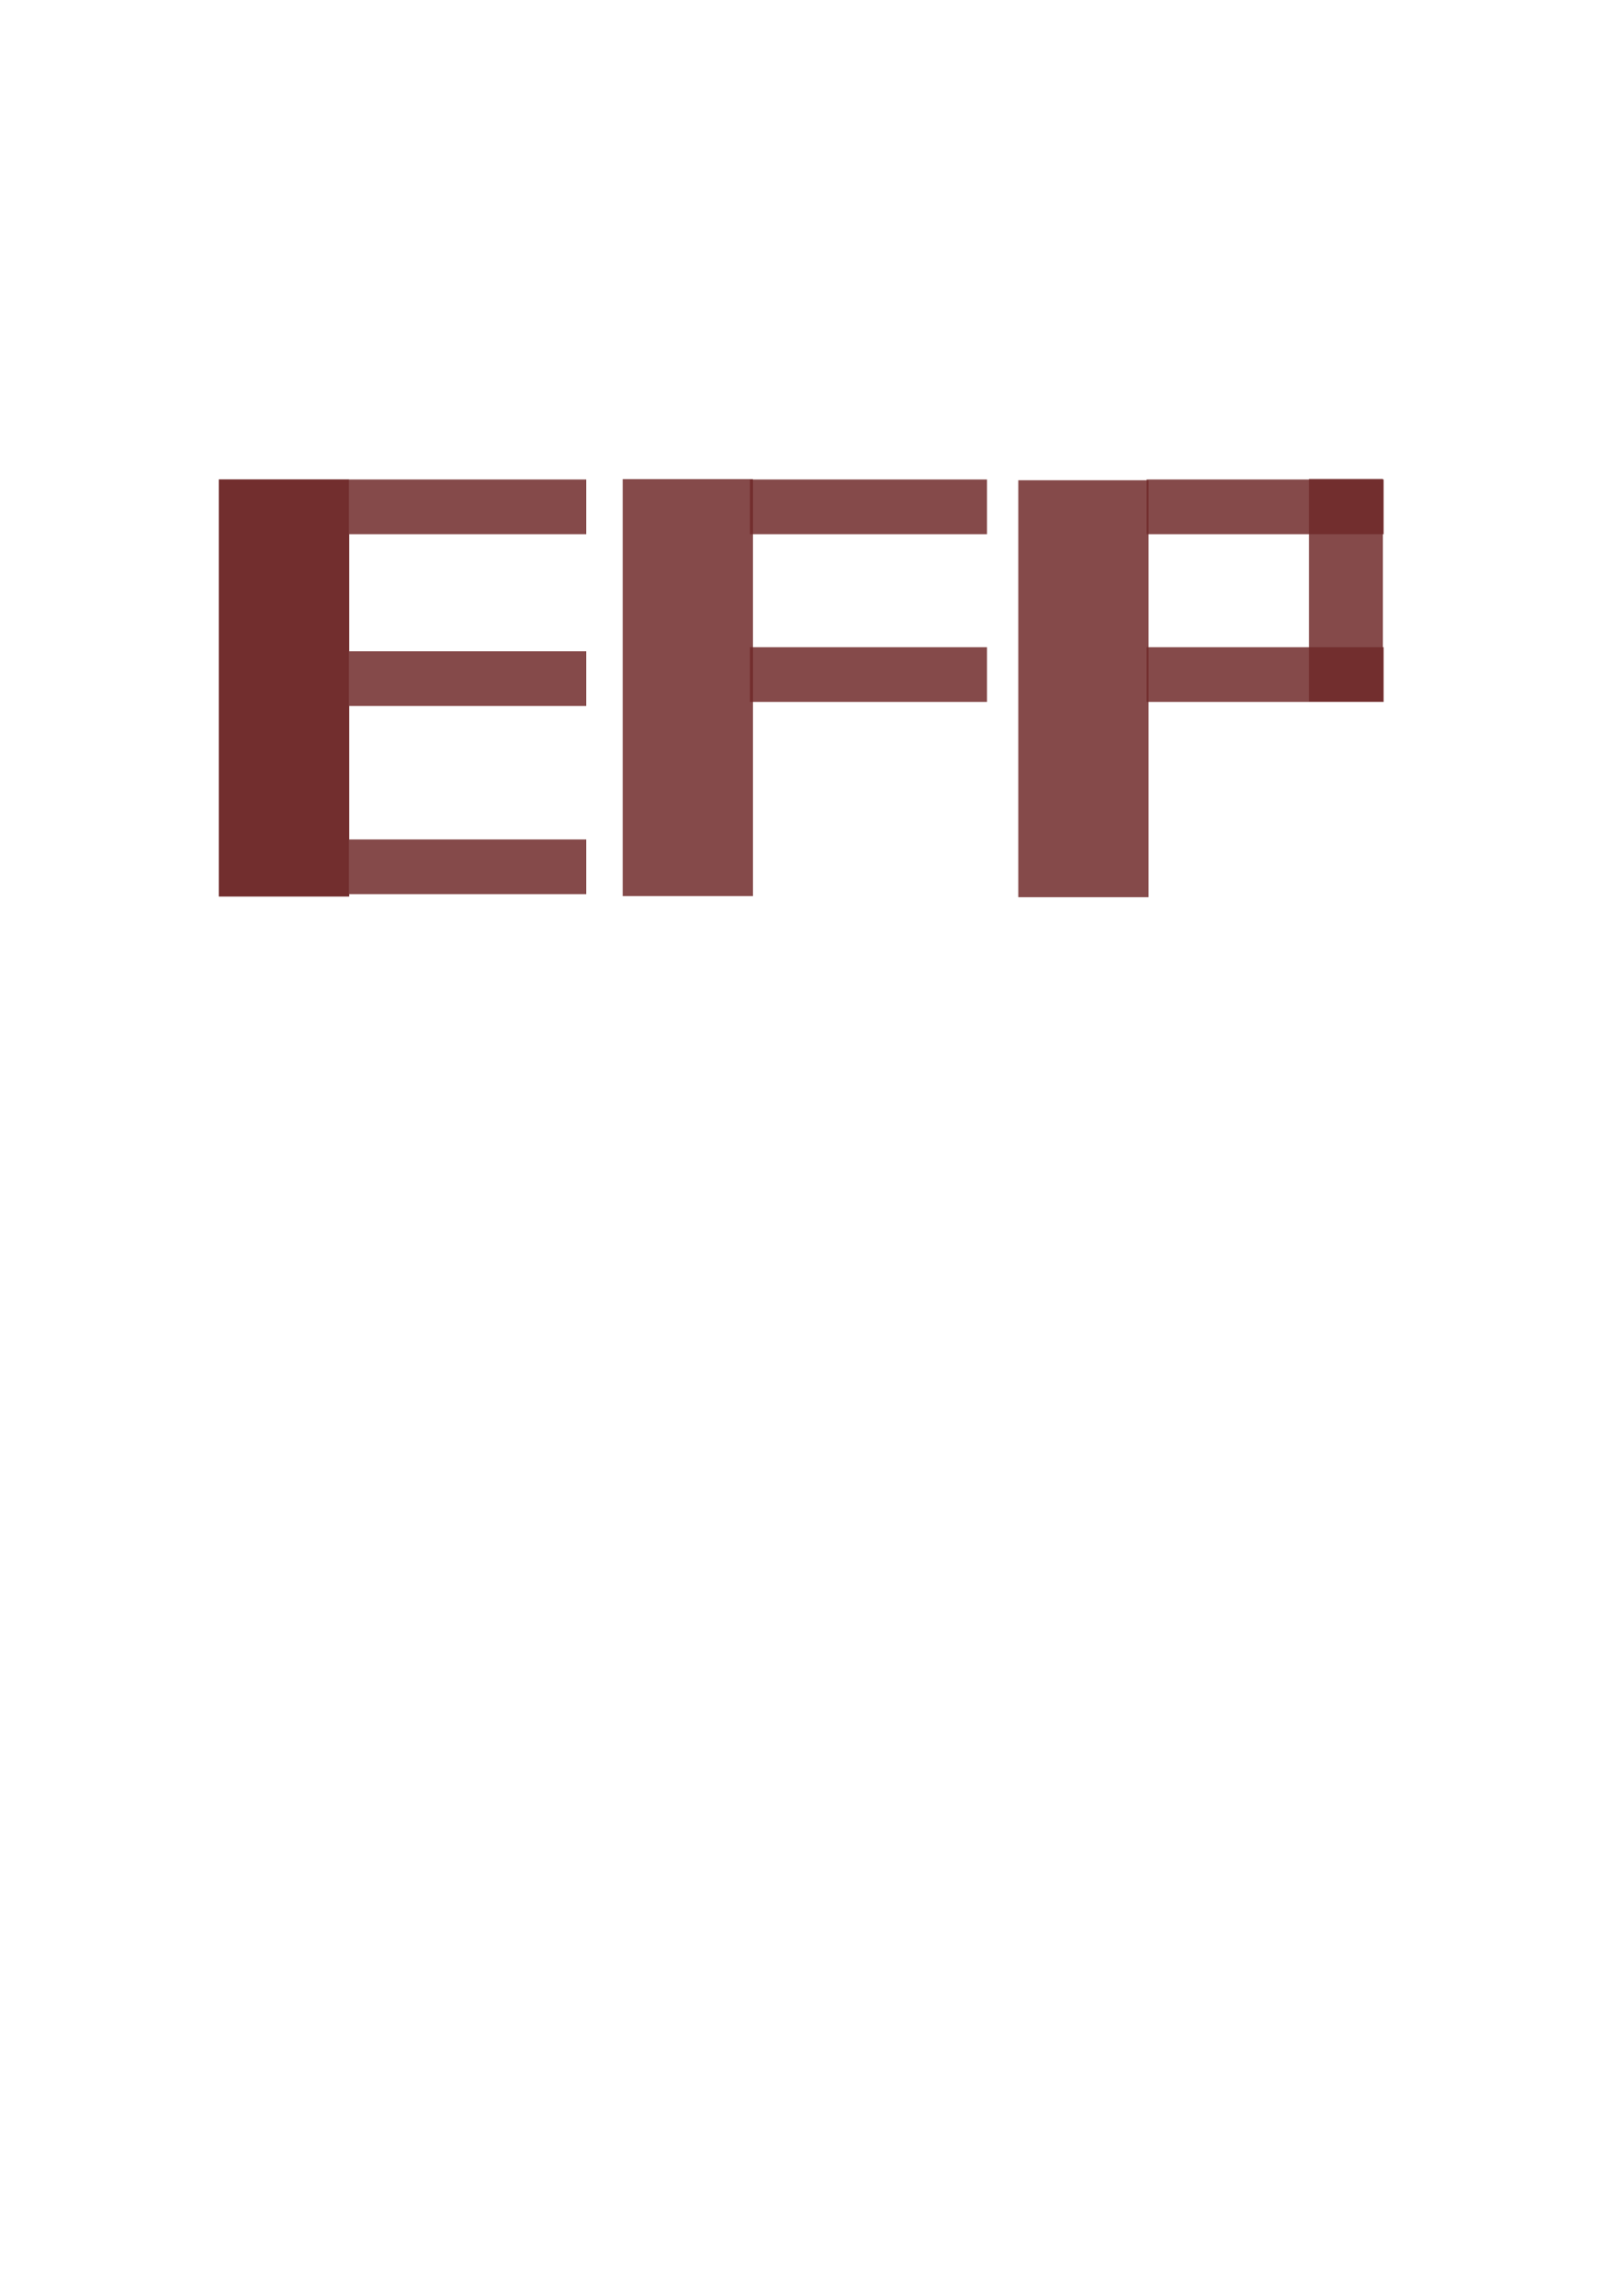 <?xml version="1.0" encoding="UTF-8" standalone="no"?>
<!-- Created with Inkscape (http://www.inkscape.org/) -->

<svg
   xmlns:dc="http://purl.org/dc/elements/1.1/"
   xmlns:cc="http://creativecommons.org/ns#"
   xmlns:rdf="http://www.w3.org/1999/02/22-rdf-syntax-ns#"
   xmlns:svg="http://www.w3.org/2000/svg"
   xmlns="http://www.w3.org/2000/svg"
   xmlns:sodipodi="http://sodipodi.sourceforge.net/DTD/sodipodi-0.dtd"
   xmlns:inkscape="http://www.inkscape.org/namespaces/inkscape"
   width="210mm"
   height="297mm"
   viewBox="0 0 210 297"
   version="1.1"
   id="svg8"
   inkscape:version="0.92.3 (2405546, 2018-03-11)"
   sodipodi:docname="edward.svg">
  <defs
     id="defs2">
    <inkscape:perspective
       sodipodi:type="inkscape:persp3d"
       inkscape:vp_x="-1.0113507 : 154.23099 : 1"
       inkscape:vp_y="0 : 1000 : 0"
       inkscape:vp_z="208.98865 : 154.23099 : 1"
       inkscape:persp3d-origin="103.98865 : 104.73099 : 1"
       id="perspective130" />
  </defs>
  <sodipodi:namedview
     id="base"
     pagecolor="#ffffff"
     bordercolor="#666666"
     borderopacity="1.0"
     inkscape:pageopacity="0.0"
     inkscape:pageshadow="2"
     inkscape:zoom="0.78484147"
     inkscape:cx="380.92361"
     inkscape:cy="561.25984"
     inkscape:document-units="mm"
     inkscape:current-layer="layer1"
     showgrid="false"
     inkscape:window-width="1920"
     inkscape:window-height="1018"
     inkscape:window-x="-8"
     inkscape:window-y="-8"
     inkscape:window-maximized="1" />
  <g
     inkscape:label="Capa 1"
     inkscape:groupmode="layer"
     id="layer1">
    <g
       id="g1164" />
    <g
       id="g1209"
       style="fill:#6f2a2a;fill-opacity:0.847;paint-order:stroke fill markers;stroke:none;stroke-opacity:1">
      <rect
         rx="0"
         ry="0"
         y="61.983"
         x="80.571"
         height="53.939"
         width="16.856"
         id="rect1139"
         style="fill:#6f2a2a;fill-opacity:0.847;stroke:none;stroke-width:1.865;stroke-miterlimit:4;stroke-dasharray:none;stroke-opacity:1;paint-order:stroke fill markers" />
      <rect
         style="fill:#6f2a2a;fill-opacity:0.847;stroke:none;stroke-width:1.865;stroke-miterlimit:4;stroke-dasharray:none;stroke-opacity:1;paint-order:stroke fill markers"
         id="rect1141"
         width="16.856"
         height="53.939"
         x="131.757"
         y="62.128"
         ry="0"
         rx="0" />
      <rect
         style="fill:#6f2a2a;fill-opacity:0.847;stroke:none;stroke-width:1.865;stroke-miterlimit:4;stroke-dasharray:none;stroke-opacity:1;paint-order:stroke fill markers"
         id="rect1135"
         width="16.856"
         height="53.939"
         x="28.318"
         y="62.03"
         ry="0"
         rx="0" />
      <rect
         rx="0"
         ry="0"
         y="62.03"
         x="28.318"
         height="53.939"
         width="16.856"
         id="rect1137"
         style="fill:#6f2a2a;fill-opacity:0.847;stroke:none;stroke-width:1.865;stroke-miterlimit:4;stroke-dasharray:none;stroke-opacity:1;paint-order:stroke fill markers" />
      <rect
         style="fill:#6f2a2a;fill-opacity:0.847;stroke:none;stroke-width:1.865;stroke-miterlimit:4;stroke-dasharray:none;stroke-opacity:1;paint-order:stroke fill markers"
         id="rect1143"
         width="30.678"
         height="7.079"
         x="45.174"
         y="62.03" />
      <rect
         y="84.255"
         x="45.174"
         height="7.079"
         width="30.678"
         id="rect1145"
         style="fill:#6f2a2a;fill-opacity:0.847;stroke:none;stroke-width:1.865;stroke-miterlimit:4;stroke-dasharray:none;stroke-opacity:1;paint-order:stroke fill markers" />
      <rect
         style="fill:#6f2a2a;fill-opacity:0.847;stroke:none;stroke-width:1.865;stroke-miterlimit:4;stroke-dasharray:none;stroke-opacity:1;paint-order:stroke fill markers"
         id="rect1147"
         width="30.678"
         height="7.079"
         x="45.174"
         y="108.596" />
      <rect
         style="fill:#6f2a2a;fill-opacity:0.847;stroke:none;stroke-width:1.865;stroke-miterlimit:4;stroke-dasharray:none;stroke-opacity:1;paint-order:stroke fill markers"
         id="rect1149"
         width="30.678"
         height="7.079"
         x="97.032"
         y="62.03" />
      <rect
         y="83.725"
         x="97.032"
         height="7.079"
         width="30.678"
         id="rect1151"
         style="fill:#6f2a2a;fill-opacity:0.847;stroke:none;stroke-width:1.865;stroke-miterlimit:4;stroke-dasharray:none;stroke-opacity:1;paint-order:stroke fill markers" />
      <rect
         y="62.03"
         x="148.361"
         height="7.079"
         width="30.678"
         id="rect1153"
         style="fill:#6f2a2a;fill-opacity:0.847;stroke:none;stroke-width:1.865;stroke-miterlimit:4;stroke-dasharray:none;stroke-opacity:1;paint-order:stroke fill markers" />
      <rect
         style="fill:#6f2a2a;fill-opacity:0.847;stroke:none;stroke-width:1.865;stroke-miterlimit:4;stroke-dasharray:none;stroke-opacity:1;paint-order:stroke fill markers"
         id="rect1155"
         width="30.678"
         height="7.079"
         x="148.361"
         y="83.725" />
      <rect
         y="61.961"
         x="169.364"
         height="28.789"
         width="9.573"
         id="rect1157"
         style="fill:#6f2a2a;fill-opacity:0.847;stroke:none;stroke-width:2.068;stroke-miterlimit:4;stroke-dasharray:none;stroke-opacity:1;paint-order:stroke fill markers" />
    </g>
  </g>
</svg>

